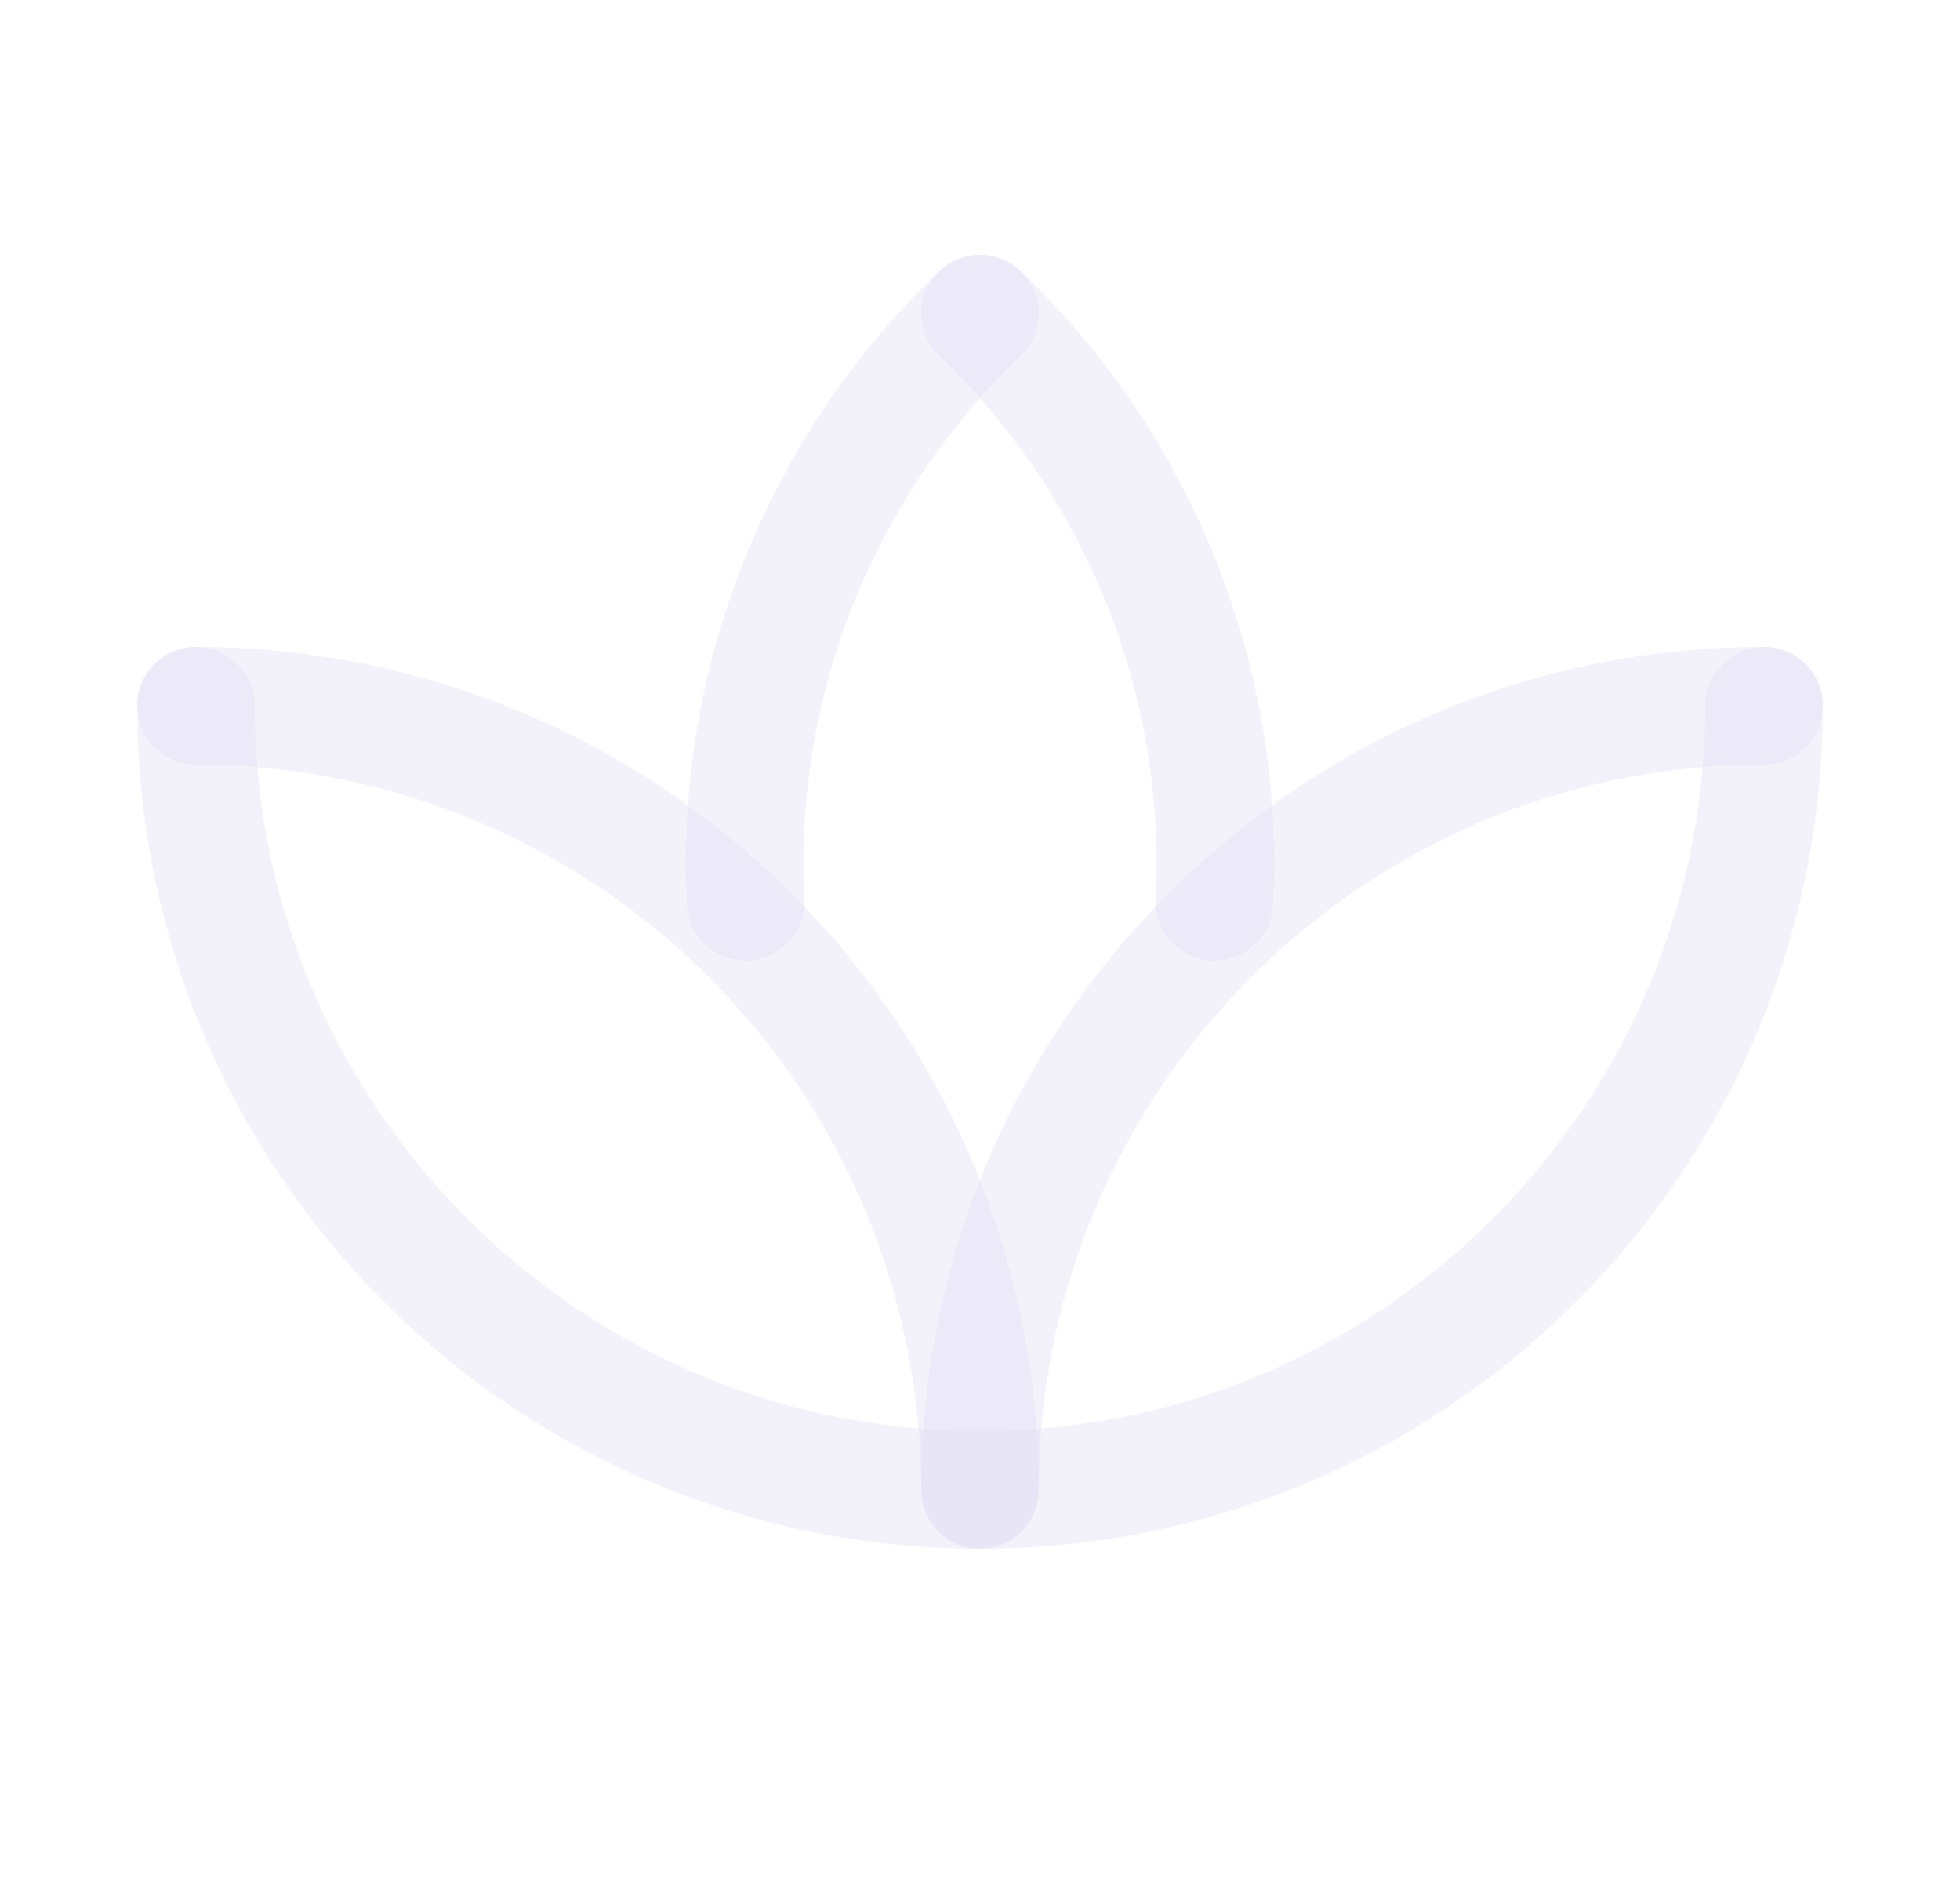 <svg width="25" height="24" viewBox="0 0 25 24" fill="none" xmlns="http://www.w3.org/2000/svg">
<path d="M2.5 9C2.5 14.523 6.977 19 12.5 19C18.023 19 22.5 14.523 22.5 9" stroke="#E1DEF5" stroke-opacity="0.4" stroke-width="1.5" stroke-linecap="round" stroke-linejoin="round"/>
<path d="M12.5 19C12.5 13.477 16.977 9 22.5 9" stroke="#E1DEF5" stroke-opacity="0.4" stroke-width="1.5" stroke-linecap="round" stroke-linejoin="round"/>
<path d="M2.5 9C5.152 9 7.696 10.054 9.571 11.929C11.446 13.804 12.5 16.348 12.5 19" stroke="#E1DEF5" stroke-opacity="0.4" stroke-width="1.5" stroke-linecap="round" stroke-linejoin="round"/>
<path d="M12.5 4C14.539 5.947 15.631 8.684 15.49 11.5" stroke="#E1DEF5" stroke-opacity="0.4" stroke-width="1.5" stroke-linecap="round" stroke-linejoin="round"/>
<path d="M9.51 11.5C9.369 8.684 10.461 5.947 12.5 4" stroke="#E1DEF5" stroke-opacity="0.4" stroke-width="1.5" stroke-linecap="round" stroke-linejoin="round"/>
</svg>
